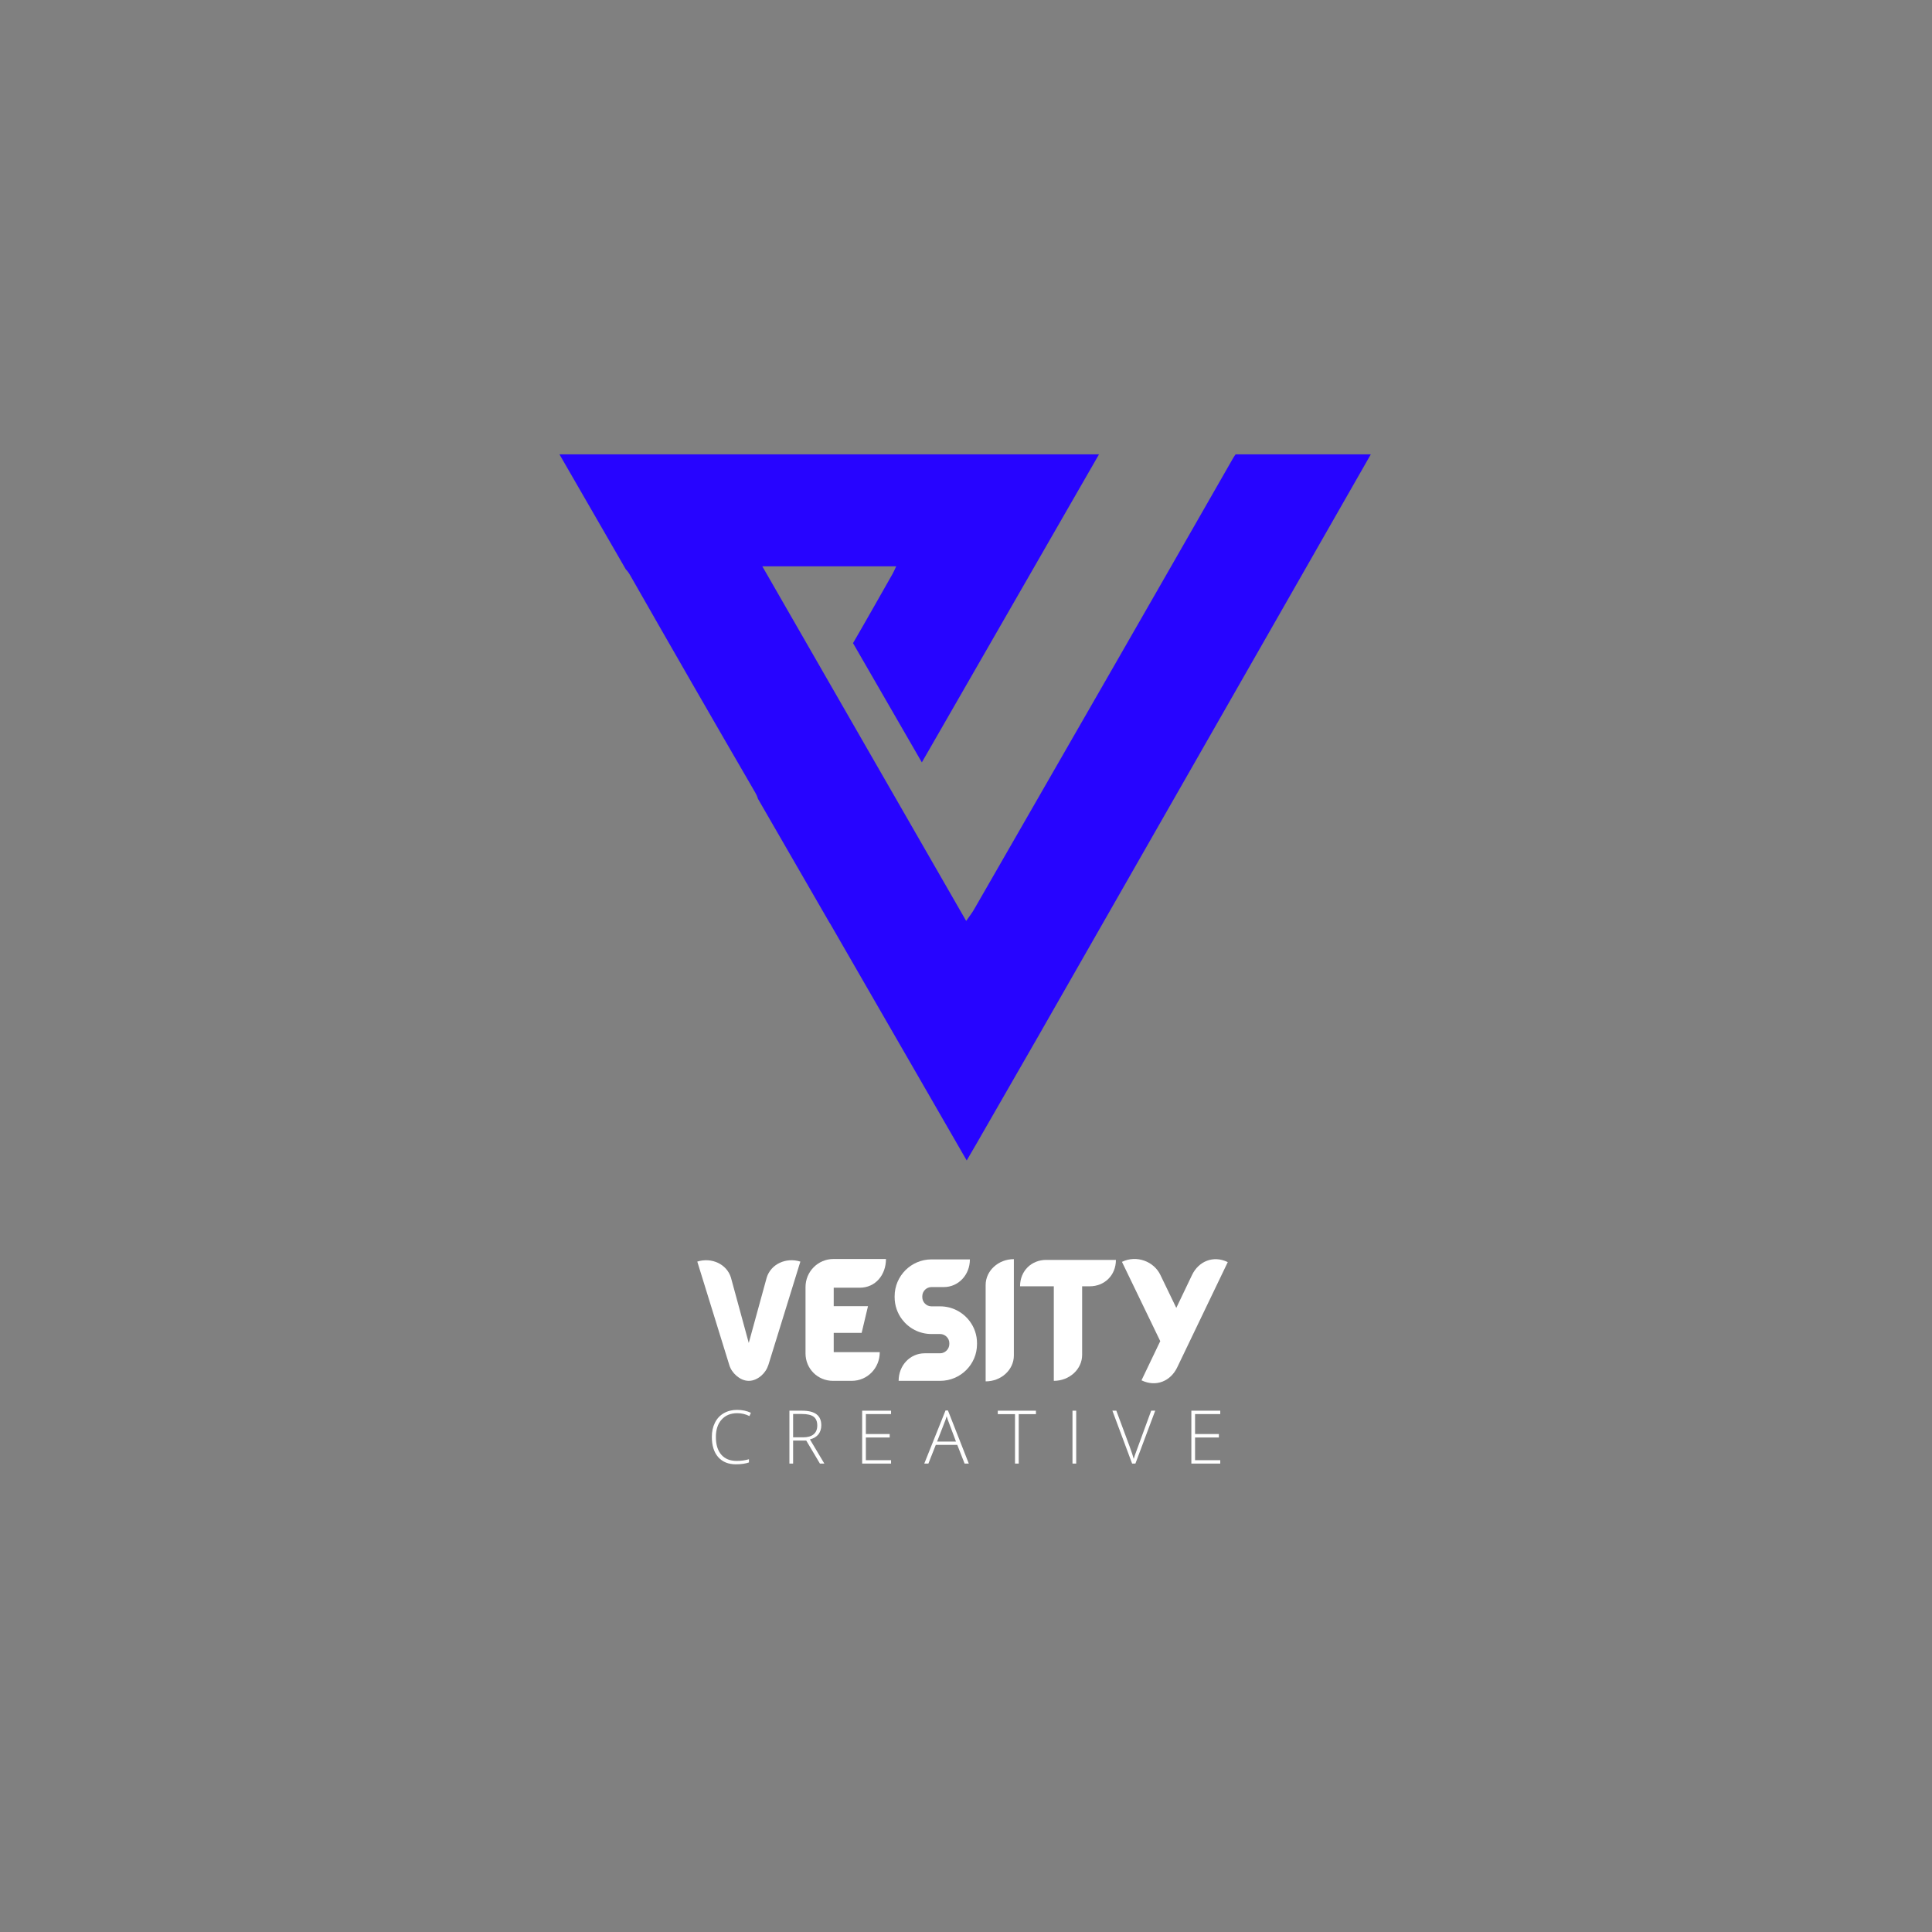 <svg xmlns="http://www.w3.org/2000/svg" xmlns:xlink="http://www.w3.org/1999/xlink" width="500" zoomAndPan="magnify" viewBox="0 0 375 375" height="500" preserveAspectRatio="xMidYMid meet" version="1.0"><rect x="0" y="0" width="375" height="375" fill="#808080" stroke="none"/><defs><g/><clipPath id="7378cc843a"><path d="M 108.59 88.078 L 266.09 88.078 L 266.09 225.328 L 108.59 225.328 Z M 108.59 88.078 " clip-rule="nonzero"/></clipPath></defs><g fill="#ffffff" fill-opacity="1"><g transform="translate(135.366, 268.022)"><g><path d="M 13.457 -20.059 L 9.969 -7.355 L 6.504 -20.059 C 5.699 -22.645 2.785 -24.027 -0.023 -23.148 L 6.176 -3.113 C 6.426 -2.258 6.93 -1.555 7.559 -1.004 C 8.234 -0.426 9.039 0 9.969 0 C 10.895 0 11.727 -0.426 12.402 -1.004 C 13.031 -1.555 13.508 -2.258 13.785 -3.113 L 19.984 -23.148 C 17.172 -24.027 14.262 -22.645 13.457 -20.059 Z M 13.457 -20.059 "/></g></g></g><g fill="#ffffff" fill-opacity="1"><g transform="translate(155.371, 268.022)"><g><path d="M 6.453 -9.316 L 11.875 -9.316 L 13.105 -14.488 L 6.453 -14.488 L 6.453 -18.078 L 11.5 -18.078 C 14.562 -18.078 16.594 -20.562 16.594 -23.652 L 6.402 -23.652 C 3.414 -23.652 0.98 -21.215 0.98 -18.203 L 0.98 -5.324 C 0.98 -2.359 3.34 0 6.301 0 L 9.941 0 C 13.004 0 15.391 -2.484 15.391 -5.574 L 6.453 -5.574 Z M 6.453 -9.316 "/></g></g></g><g fill="#ffffff" fill-opacity="1"><g transform="translate(172.966, 268.022)"><g><path d="M 15.238 -11.598 C 13.934 -13.332 11.852 -14.461 9.516 -14.461 L 7.832 -14.461 C 6.855 -14.461 6.051 -15.266 6.051 -16.242 L 6.051 -16.418 C 6.051 -17.398 6.855 -18.203 7.832 -18.203 L 10.242 -18.203 C 13.031 -18.203 15.289 -20.539 15.289 -23.574 L 7.832 -23.574 C 3.891 -23.574 0.68 -20.363 0.68 -16.418 L 0.68 -16.242 C 0.68 -14.637 1.207 -13.156 2.109 -11.949 C 3.414 -10.219 5.473 -9.09 7.832 -9.09 L 9.516 -9.09 C 10.469 -9.09 11.297 -8.285 11.297 -7.332 L 11.297 -7.129 C 11.297 -6.176 10.469 -5.348 9.516 -5.348 L 6.504 -5.348 C 3.715 -5.348 1.457 -3.039 1.457 0 L 9.516 0 C 13.457 0 16.672 -3.188 16.672 -7.129 L 16.672 -7.332 C 16.672 -8.914 16.145 -10.395 15.238 -11.598 Z M 15.238 -11.598 "/></g></g></g><g fill="#ffffff" fill-opacity="1"><g transform="translate(190.06, 268.022)"><g><path d="M 1.254 -18.605 L 1.254 0.102 C 4.293 0.102 6.73 -2.16 6.73 -4.922 L 6.73 -23.625 C 3.715 -23.625 1.254 -21.367 1.254 -18.605 Z M 1.254 -18.605 "/></g></g></g><g fill="#ffffff" fill-opacity="1"><g transform="translate(198.117, 268.022)"><g><path d="M 4.945 -23.477 C 2.133 -23.477 -0.125 -21.391 -0.125 -18.352 L 6.426 -18.352 L 6.426 0 C 9.465 0 11.926 -2.258 11.926 -5.047 L 11.926 -18.352 L 13.406 -18.352 C 16.219 -18.352 18.48 -20.438 18.48 -23.477 Z M 4.945 -23.477 "/></g></g></g><g fill="#ffffff" fill-opacity="1"><g transform="translate(216.516, 268.022)"><g><path d="M 14.863 -20.562 L 11.801 -14.16 L 8.711 -20.562 C 7.457 -23.172 4.117 -24.48 1.254 -23.098 L 8.688 -7.707 L 5.047 -0.102 C 7.91 1.281 10.719 0.023 11.977 -2.609 L 21.793 -23.047 C 18.957 -24.43 16.117 -23.172 14.863 -20.562 Z M 14.863 -20.562 "/></g></g></g><g fill="#ffffff" fill-opacity="1"><g transform="translate(137.264, 284.079)"><g><path d="M 5.844 -9.781 C 4.551 -9.781 3.535 -9.363 2.797 -8.531 C 2.055 -7.707 1.688 -6.582 1.688 -5.156 C 1.688 -3.688 2.035 -2.547 2.734 -1.734 C 3.43 -0.922 4.43 -0.516 5.734 -0.516 C 6.586 -0.516 7.379 -0.625 8.109 -0.844 L 8.109 -0.219 C 7.422 0.02 6.57 0.141 5.562 0.141 C 4.113 0.141 2.973 -0.32 2.141 -1.25 C 1.316 -2.188 0.906 -3.492 0.906 -5.172 C 0.906 -6.211 1.102 -7.129 1.5 -7.922 C 1.895 -8.723 2.461 -9.336 3.203 -9.766 C 3.953 -10.203 4.816 -10.422 5.797 -10.422 C 6.797 -10.422 7.691 -10.234 8.484 -9.859 L 8.203 -9.219 C 7.453 -9.594 6.664 -9.781 5.844 -9.781 Z M 5.844 -9.781 "/></g></g></g><g fill="#ffffff" fill-opacity="1"><g transform="translate(151.771, 284.079)"><g><path d="M 2.172 -4.469 L 2.172 0 L 1.453 0 L 1.453 -10.266 L 3.906 -10.266 C 5.176 -10.266 6.113 -10.031 6.719 -9.562 C 7.332 -9.094 7.641 -8.383 7.641 -7.438 C 7.641 -6.75 7.457 -6.164 7.094 -5.688 C 6.727 -5.219 6.176 -4.883 5.438 -4.688 L 8.234 0 L 7.375 0 L 4.719 -4.469 Z M 2.172 -5.094 L 4.125 -5.094 C 5 -5.094 5.672 -5.285 6.141 -5.672 C 6.617 -6.055 6.859 -6.629 6.859 -7.391 C 6.859 -8.172 6.625 -8.738 6.156 -9.094 C 5.688 -9.445 4.926 -9.625 3.875 -9.625 L 2.172 -9.625 Z M 2.172 -5.094 "/></g></g></g><g fill="#ffffff" fill-opacity="1"><g transform="translate(165.892, 284.079)"><g><path d="M 7.062 0 L 1.453 0 L 1.453 -10.266 L 7.062 -10.266 L 7.062 -9.609 L 2.172 -9.609 L 2.172 -5.734 L 6.797 -5.734 L 6.797 -5.062 L 2.172 -5.062 L 2.172 -0.656 L 7.062 -0.656 Z M 7.062 0 "/></g></g></g><g fill="#ffffff" fill-opacity="1"><g transform="translate(179.402, 284.079)"><g><path d="M 6.406 -3.625 L 2.234 -3.625 L 0.797 0 L 0 0 L 4.125 -10.312 L 4.594 -10.312 L 8.641 0 L 7.828 0 Z M 2.484 -4.266 L 6.156 -4.266 L 4.766 -7.969 C 4.648 -8.258 4.508 -8.664 4.344 -9.188 C 4.219 -8.738 4.078 -8.332 3.922 -7.969 Z M 2.484 -4.266 "/></g></g></g><g fill="#ffffff" fill-opacity="1"><g transform="translate(193.608, 284.079)"><g><path d="M 4.125 0 L 3.406 0 L 3.406 -9.594 L 0.062 -9.594 L 0.062 -10.266 L 7.469 -10.266 L 7.469 -9.594 L 4.125 -9.594 Z M 4.125 0 "/></g></g></g><g fill="#ffffff" fill-opacity="1"><g transform="translate(206.717, 284.079)"><g><path d="M 1.453 0 L 1.453 -10.266 L 2.172 -10.266 L 2.172 0 Z M 1.453 0 "/></g></g></g><g fill="#ffffff" fill-opacity="1"><g transform="translate(215.914, 284.079)"><g><path d="M 7.531 -10.266 L 8.312 -10.266 L 4.469 0 L 3.828 0 L 0 -10.266 L 0.766 -10.266 L 3.359 -3.281 C 3.742 -2.227 4.004 -1.438 4.141 -0.906 C 4.234 -1.258 4.422 -1.805 4.703 -2.547 Z M 7.531 -10.266 "/></g></g></g><g fill="#ffffff" fill-opacity="1"><g transform="translate(229.789, 284.079)"><g><path d="M 7.062 0 L 1.453 0 L 1.453 -10.266 L 7.062 -10.266 L 7.062 -9.609 L 2.172 -9.609 L 2.172 -5.734 L 6.797 -5.734 L 6.797 -5.062 L 2.172 -5.062 L 2.172 -0.656 L 7.062 -0.656 Z M 7.062 0 "/></g></g></g><g clip-path="url(#7378cc843a)"><path fill="#2704ff" d="M 239.832 88.188 C 239.656 88.426 239.48 88.68 239.32 88.969 C 223.664 116.348 207.945 143.688 192.227 171.02 C 191.16 172.867 190.109 174.711 189.043 176.555 C 188.656 177.223 188.172 177.832 187.535 178.754 C 174.266 155.668 161.203 132.953 147.965 109.922 L 173.953 109.922 C 173.633 110.586 173.473 110.988 173.262 111.363 C 170.703 115.855 168.172 120.363 165.57 124.832 L 178.93 147.977 C 190.484 127.895 201.832 108.152 213.316 88.188 L 108.59 88.188 L 121.473 110.516 C 121.773 110.812 122.047 111.184 122.309 111.648 C 130.352 125.746 138.449 139.828 146.605 153.859 C 146.824 154.234 146.98 154.594 147.082 154.926 C 147.09 154.957 147.102 154.988 147.105 155.023 L 161.055 179.184 C 161.055 179.176 161.059 179.176 161.059 179.172 C 161.066 179.172 161.066 179.164 161.066 179.164 C 164.117 184.457 167.137 189.699 170.156 194.934 L 175.586 204.344 L 187.637 225.246 C 188.492 223.785 189.047 222.836 189.598 221.879 C 193.305 215.434 197.016 208.98 200.719 202.535 L 200.895 202.234 L 266.074 88.188 Z M 239.832 88.188 " fill-opacity="1" fill-rule="nonzero"/></g></svg>